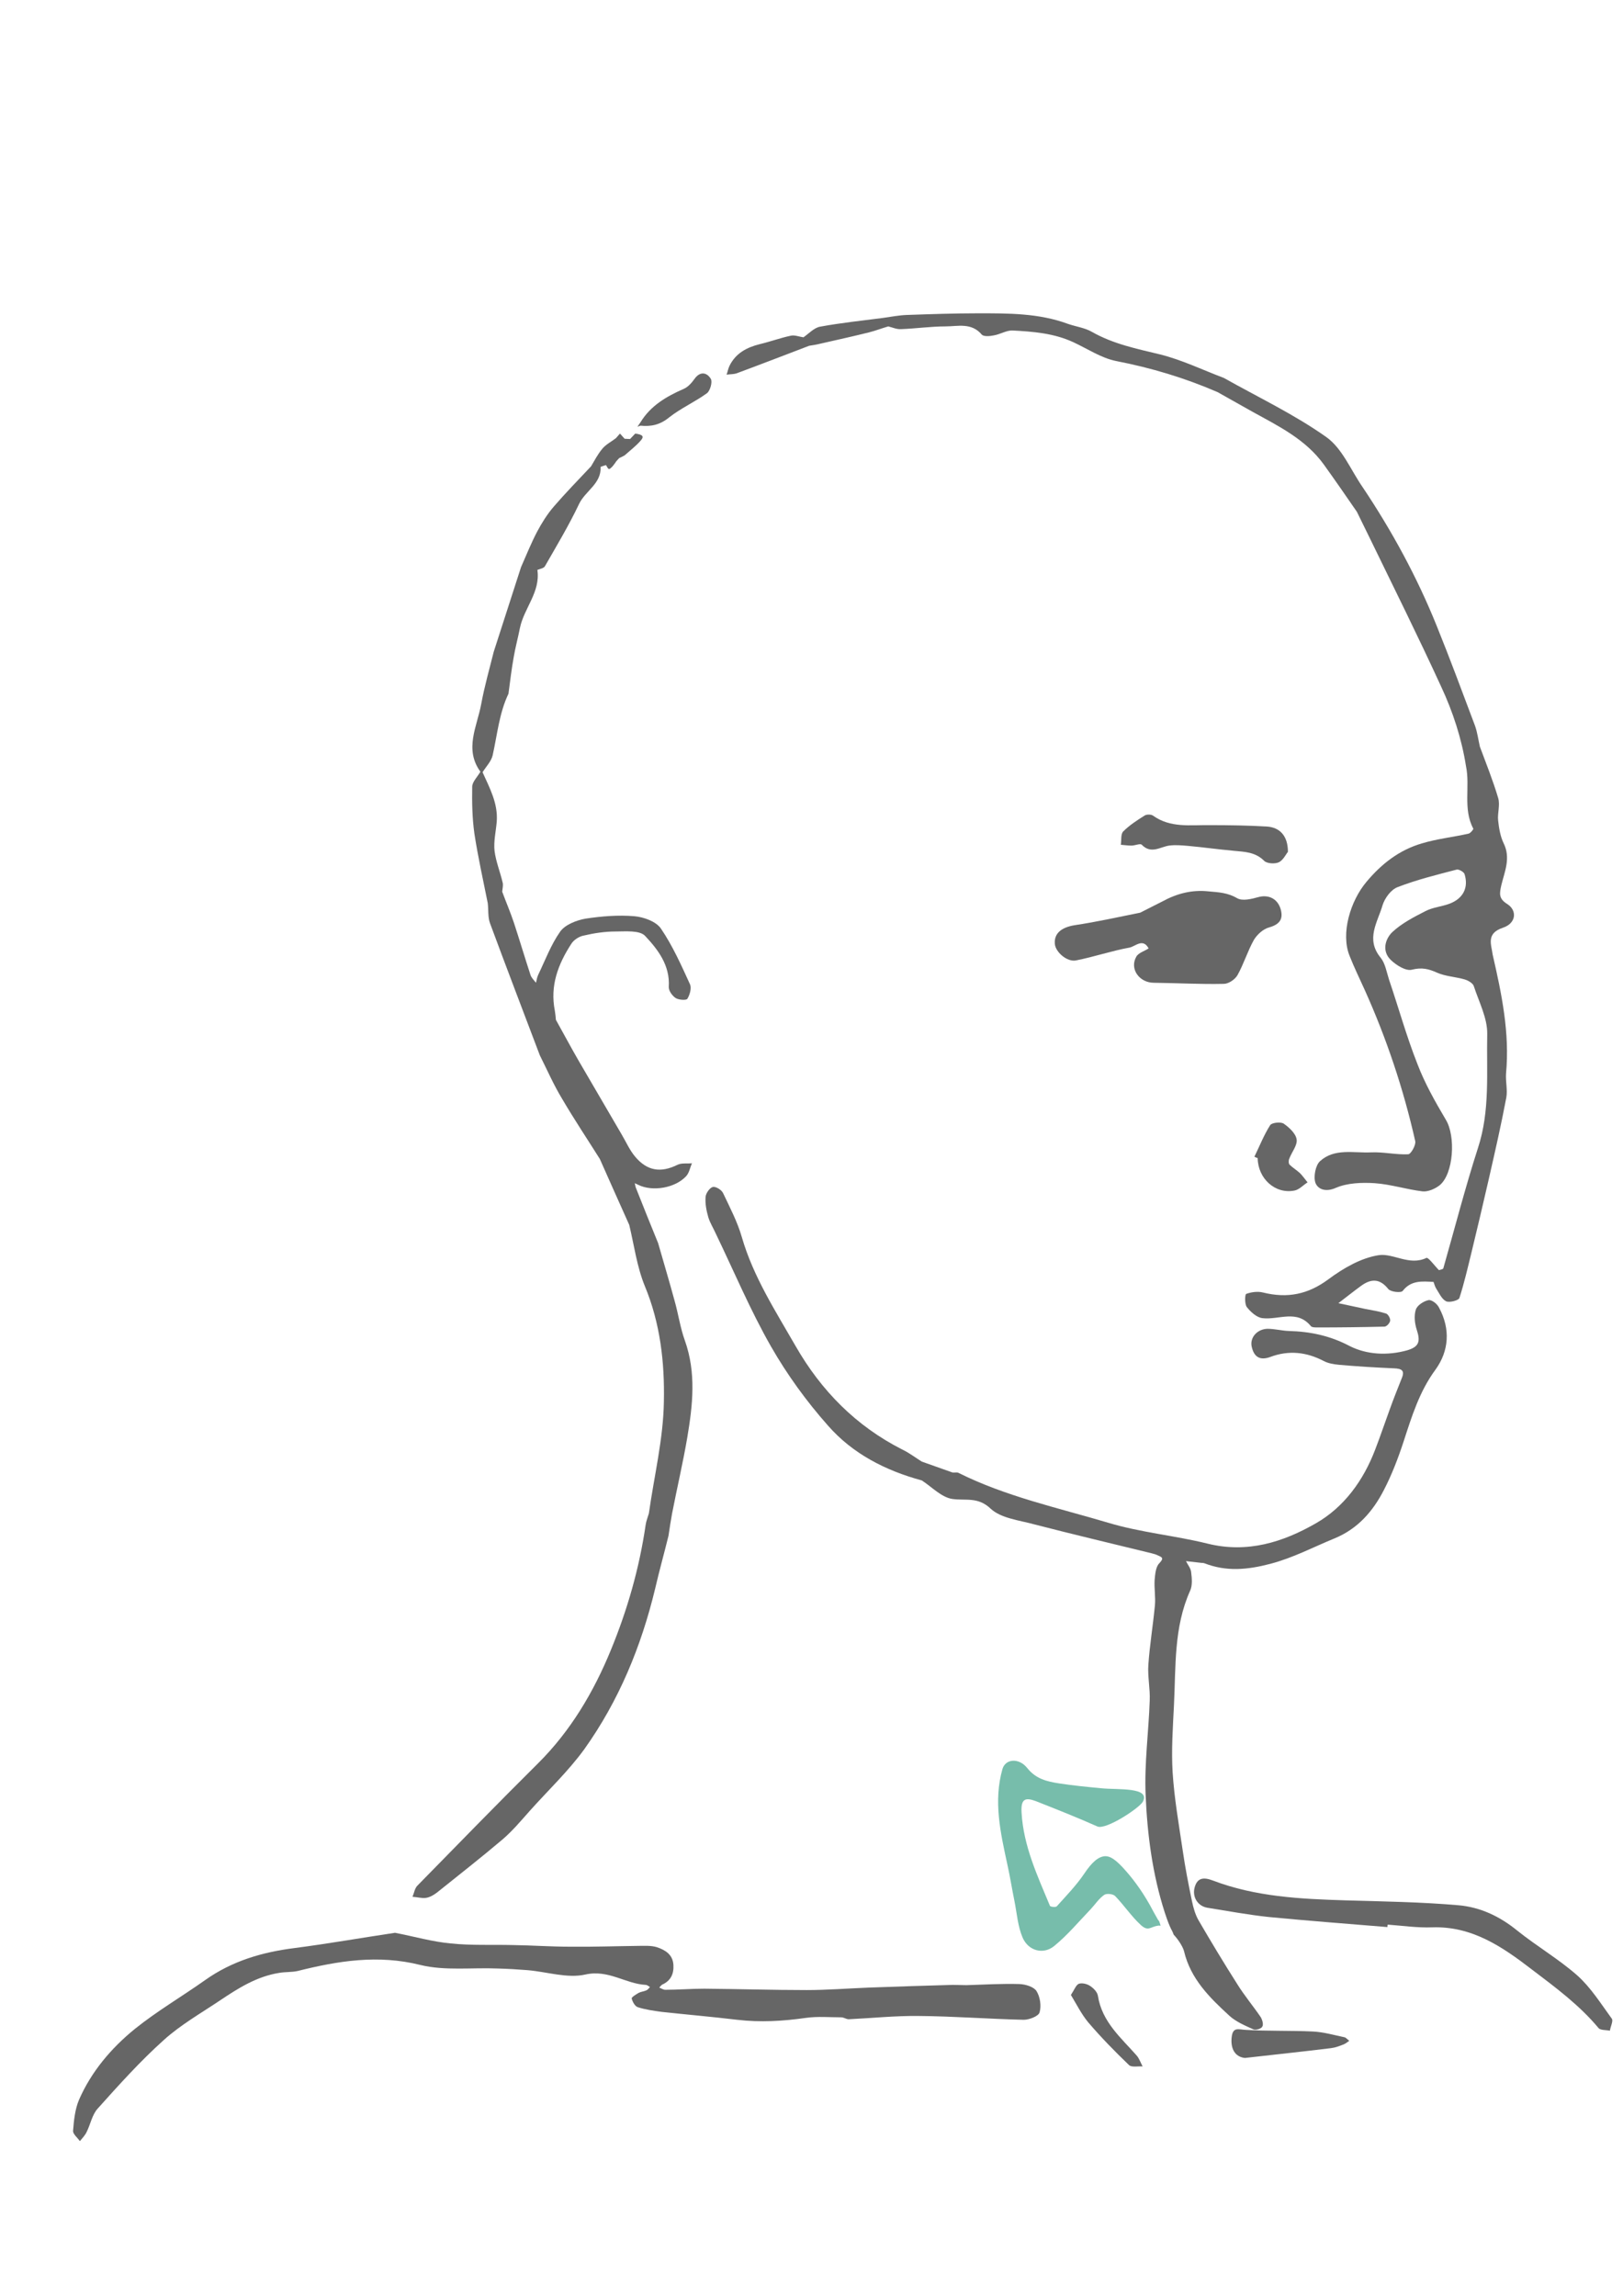 <?xml version="1.0" encoding="utf-8"?>
<!-- Generator: Adobe Illustrator 19.2.1, SVG Export Plug-In . SVG Version: 6.00 Build 0)  -->
<svg version="1.1" id="Layer_1" xmlns="http://www.w3.org/2000/svg" xmlns:xlink="http://www.w3.org/1999/xlink" x="0px" y="0px"
	 viewBox="0 0 595.3 841.9" style="enable-background:new 0 0 595.3 841.9;" xml:space="preserve">
<style type="text/css">
	.st0{fill:#77BDAB;}
	.st1{fill:#666666;}
</style>
<g>
	<g>
		<path class="st0" d="M425.7,706.2c-0.2-0.7-0.4-1.4-0.7-2l-0.1,0.1c-0.6-1.1-1.2-2.1-1.8-3.2c-3.4-6.6-7.1-11.5-9.8-14.6
			c-4.2-4.9-6.2-5.8-7.9-5.8c-2.5,0.1-4.9,2.2-7.7,6.4c-2.9,4.3-6.6,8.1-10.1,12c-0.4,0.4-2.3,0.2-2.5-0.2
			c-4.6-11.1-9.7-21.9-10.4-34.2c-0.3-5.1,1.4-5.6,5.2-4.2c7.6,3,15.2,6,22.6,9.3c3.1,1.4,15.5-6.8,16.7-9.1
			c2.8-5.4-9.1-4.3-15.2-4.9c-5.2-0.5-10.4-1-15.6-1.8c-4.4-0.7-8.4-1.6-11.6-5.6c-3.1-3.9-8-3.4-9.1,0.3
			c-3.4,11.9-0.7,23.5,1.8,35.1c1,4.5,1.7,9,2.6,13.4c0.9,4.5,1.2,9.2,3,13.4c2.1,4.8,7.5,6.3,11.5,3.1c4.9-4,9-8.9,13.4-13.5
			c1.7-1.8,3-3.9,5-5.3c0.8-0.6,3.2-0.4,4,0.4c3.3,3.4,6,7.5,9.5,10.7c2.7,2.4,3.4,0.6,6.2,0.2C424.9,706.1,425.3,706.2,425.7,706.2
			z"/>
		<g>
			<path class="st1" d="M402.7,731.9c-0.2-1.4-1.7-2.9-3-3.7c-1.1-0.7-2.9-1.1-4-0.7c-1,0.4-1.6,2.1-2.9,4.1
				c2.1,3.5,3.9,7.1,6.4,10.1c4.7,5.5,9.7,10.6,14.9,15.6c0.9,0.9,3.3,0.4,5,0.5c-0.7-1.3-1.2-2.8-2.1-3.9
				C411.2,747.3,404.2,741.5,402.7,731.9z"/>
			<path class="st1" d="M591.2,740.3c-4-5.5-7.7-11.4-12.6-15.8c-6.9-6.1-15-10.8-22.2-16.6c-6.4-5.2-13.5-8.5-21.4-9.2
				c-13.8-1.2-27.6-1.4-41.5-1.8c-16.5-0.5-33-1.3-48.7-7.3c-3.2-1.2-5.6-1.1-6.6,2.5c-1,3.5,1.1,6.9,4.6,7.5
				c7.5,1.2,15,2.6,22.5,3.4c14.5,1.4,29,2.5,43.6,3.7c0-0.3,0-0.6,0.1-0.9c5.4,0.4,10.9,1.2,16.3,1c14.6-0.5,25.7,7.1,36.5,15.4
				c8.7,6.6,17.5,13.1,24.5,21.5c0.7,0.9,2.8,0.7,4.2,1C590.7,743.2,591.8,741.1,591.2,740.3z"/>
			<path class="st1" d="M493.1,747.1c-3.8-0.8-7.6-1.9-11.5-2.1c-8.2-0.4-16.5-0.1-24.7-0.6c-2.5-0.1-4.6-1.2-5.1,2.4
				c-0.6,4.5,1.2,7.5,4.8,7.9c10.5-1.2,21.1-2.3,31.6-3.6c1.6-0.2,3.2-0.8,4.7-1.4c0.7-0.3,1.3-0.8,2-1.3
				C494.3,748,493.7,747.2,493.1,747.1z"/>
			<g>
				<path class="st1" d="M374,727.6c-6.5-0.2-13,0.2-19.5,0.4c-1.7,0-3.3-0.1-5-0.1c-10.3,0.3-20.7,0.6-31,1
					c-7.5,0.3-15.1,0.9-22.6,0.9c-12.5,0-25.1-0.4-37.6-0.5c-4.8,0-9.5,0.4-14.3,0.4c-0.7,0-1.4-0.5-2.2-0.8
					c0.4-0.4,0.7-0.9,1.1-1.1c3.1-1.4,4.3-3.9,4.1-7.2c-0.2-3.8-3-5.5-6-6.5c-2.2-0.7-4.7-0.5-7-0.5c-8.3,0.1-16.7,0.4-25,0.3
					c-6.9,0-13.8-0.5-20.7-0.6c-7.7-0.2-15.4,0.2-23-0.6c-6.6-0.6-13.2-2.5-20.4-3.9c-12.1,1.8-24.5,4-36.9,5.6
					c-11.8,1.5-22.8,4.7-32.7,11.7c-8.6,6.1-17.7,11.4-25.9,18c-8.6,7-15.9,15.6-20.4,25.9c-1.5,3.5-1.9,7.6-2.2,11.4
					c-0.1,1.2,1.6,2.5,2.5,3.8c0.9-1.1,1.9-2.1,2.5-3.4c1.4-2.8,2-6.3,4-8.5c7.8-8.7,15.6-17.4,24.3-25.2
					c6.2-5.6,13.6-9.8,20.6-14.5c6.7-4.5,13.5-8.8,21.7-10.1c2.2-0.4,4.6-0.2,6.8-0.7c14.8-3.7,29.4-6.1,45-2.2
					c9,2.2,18.9,0.9,28.4,1.3c3.6,0.1,7.2,0.3,10.9,0.6c7.1,0.6,14.6,3.1,21.2,1.6c8.5-1.9,14.7,3.4,22.1,3.8c0.6,0,1.1,0.5,1.6,0.8
					c-0.4,0.4-0.8,1-1.3,1.2c-0.9,0.4-2,0.5-2.8,0.9c-1,0.6-2.7,1.6-2.6,2.1c0.3,1.2,1.2,2.9,2.3,3.2c2.8,0.9,5.8,1.3,8.7,1.7
					c9.2,1,18.5,1.8,27.7,2.9c8.5,1,16.8,0.5,25.2-0.7c4.3-0.6,8.7-0.2,13-0.2c0.9,0,1.8,0.7,2.7,0.7c8.5-0.4,17-1.3,25.6-1.2
					c12.9,0.1,25.7,1.1,38.6,1.4c2,0,5.4-1.3,5.8-2.7c0.7-2.4,0.2-5.7-1.1-7.8C379.2,728.6,376.2,727.7,374,727.6z"/>
				<path class="st1" d="M523.9,476.8c-1.8,0.4-4.1,1.9-4.6,3.5c-0.7,2.2-0.4,5,0.3,7.2c1.5,4.5,0.9,6.4-3.5,7.7
					c-7.2,2-14.8,1.6-21.1-1.6c-7.2-3.8-14.5-5.3-22.3-5.5c-2.6-0.1-5.2-0.8-7.8-0.8c-3.8,0.1-6.5,3.2-5.8,6.5
					c0.8,3.7,2.9,5.3,6.9,3.8c6.7-2.5,13.2-1.8,19.5,1.5c1.7,0.9,3.7,1.2,5.6,1.4c6.7,0.6,13.5,1,20.3,1.3c2.7,0.1,3.9,0.8,2.8,3.5
					c-1.5,3.8-3,7.5-4.4,11.4c-1.8,4.9-3.5,10-5.4,14.9c-4.3,11.3-11.4,21.1-21.7,27c-12,6.9-25.1,11.1-39.7,7.5
					c-12.1-3-24.7-4.1-36.6-7.7c-18.5-5.5-37.5-9.6-54.9-18.3c-0.7-0.3-1.7,0.1-2.4-0.2c-3.7-1.3-7.3-2.6-11-3.9
					c-2.4-1.5-4.6-3.2-7.1-4.4c-17-8.6-29.8-21.6-39.2-38c-7.4-12.9-15.5-25.4-19.7-39.9c-1.6-5.6-4.4-10.9-6.9-16.2
					c-0.6-1.2-2.7-2.5-3.8-2.2c-1.1,0.3-2.5,2.3-2.6,3.6c-0.2,2.5,0.3,5.1,1,7.5c0.6,2,1.8,3.9,2.7,5.9
					c6.7,13.9,12.7,28.2,20.3,41.5c5.9,10.3,13,20.1,20.9,29c9,10.3,21.1,16.5,34.4,20.1c3.7,2.4,7.2,6.2,11.2,6.8
					c4.9,0.7,9.4-0.9,14.1,3.6c3.8,3.5,10.4,4.2,15.9,5.7c14.3,3.7,28.7,7.1,43,10.6c0.8,0.2,1.6,0.4,2.4,0.8c1.6,0.7,2.3,1,0.5,2.9
					c-1.3,1.3-1.5,4-1.7,6.1c-0.2,3.1,0.4,6.3,0.1,9.4c-0.7,7.3-1.9,14.5-2.4,21.7c-0.3,4.4,0.7,8.8,0.5,13.2
					c-0.4,11.5-2,23.1-1.5,34.5c0.6,14.5,2.5,29.1,7,43.1c1.2,3.7,1.9,5.2,2.2,5.8c0,0,0.1,0.3,0.3,0.6c0.4,0.7,0.6,1.3,0.8,1.8
					c2,2.1,3.5,4.8,3.8,6.1c2.4,10.1,9.4,17,16.6,23.6c2.4,2.2,5.7,3.6,8.8,5c0.9,0.4,2.9-0.2,3.3-1c0.5-0.8,0-2.5-0.6-3.5
					c-2.8-4.1-6-7.9-8.6-12.1c-4.9-7.7-9.6-15.5-14.2-23.4c-1.2-2.1-1.9-4.6-2.4-7c-1.3-6.2-2.5-12.4-3.4-18.6
					c-1.4-9.5-3.1-19.1-3.7-28.7c-0.5-8.2,0.1-16.5,0.5-24.7c0.7-14.1-0.1-28.4,5.9-41.8c0.9-1.9,0.7-4.5,0.4-6.8
					c-0.1-1.4-1.2-2.7-1.9-4.1c1.8,0.2,3.6,0.4,5.3,0.6c0.5,0.1,1,0,1.5,0.2c8,3.1,15.7,2.4,24.1,0.2c8.4-2.2,15.7-6.1,23.5-9.3
					c8.6-3.5,14.2-10,18.2-17.8c2.9-5.6,5.2-11.6,7.2-17.7c3-9.2,5.8-18.4,11.7-26.4c5-6.9,5.5-14.9,1.4-22.6
					C527.2,478.1,525,476.5,523.9,476.8z"/>
				<path class="st1" d="M551.3,340.2c4.8-1.6,5.3-6.3,1.5-8.7c-3.2-2-2.8-3.9-2.1-7c1.2-4.9,3.5-9.9,0.8-15.3
					c-1.2-2.5-1.7-5.5-2-8.3c-0.3-2.7,0.8-5.7,0-8.3c-1.9-6.4-4.4-12.6-6.7-18.8c-0.6-2.6-0.9-5.2-1.8-7.7
					c-4.6-12.2-9.1-24.4-14-36.5c-7.2-17.9-16.4-34.8-27.1-50.8c-4.4-6.3-7.5-14.3-13.4-18.5c-11.7-8.3-25-14.6-37.6-21.7
					c-7.7-2.9-15.3-6.6-23.3-8.6c-8.6-2.1-17.2-3.8-25.1-8.3c-2.6-1.5-5.8-1.9-8.7-2.9c-10.8-4-22-3.9-33.2-3.9
					c-8.6,0-17.3,0.3-25.9,0.6c-3,0.1-6,0.7-8.9,1.1c-7.7,1-15.4,1.8-23,3.2c-2.2,0.4-4.1,2.5-6.1,3.9c-1.5-0.2-3.2-0.9-4.6-0.6
					c-3.8,0.8-7.6,2.2-11.4,3.1c-4.8,1.2-8.8,3.3-11.1,7.9c-0.5,1-0.7,2.2-1.1,3.3c1.2-0.2,2.5-0.1,3.7-0.5
					c8.9-3.3,17.7-6.7,26.6-10.1c1.3-0.2,2.6-0.4,3.8-0.7c6.1-1.4,12.1-2.7,18.1-4.2c2.4-0.6,4.7-1.5,7.1-2.2c1.6,0.4,3.1,1.1,4.7,1
					c5.4-0.2,10.9-1,16.3-1c4.5,0,9.5-1.5,13.3,3c0.7,0.8,3,0.6,4.4,0.3c2.4-0.4,4.7-1.9,6.9-1.8c7.6,0.4,15.2,1,22.3,4.3
					c5.2,2.4,10.2,5.8,15.7,6.9c12.9,2.5,25.2,6.2,37.2,11.4c4.3,2.4,8.5,4.8,12.8,7.2c9.6,5.3,19.5,10.1,26.2,19.4
					c4.1,5.7,8.1,11.5,12.1,17.3c1.7,3.4,3.3,6.8,5,10.2c8.7,17.9,17.6,35.8,25.9,53.9c4.3,9.2,7.5,19,9.1,29.1
					c1.6,7.6-1.2,15.7,2.7,23c0.1,0.2-1,1.6-1.7,1.8c-5.7,1.3-11.6,1.9-17.2,3.6c-8.2,2.4-14.7,7.4-20.3,14.1
					c-5.9,7-9.5,18.9-6.2,27.1c1.7,4.3,3.7,8.4,5.6,12.6c8,17.8,14.2,36.3,18.5,55.4c0.3,1.4-1.6,4.8-2.6,4.8
					c-4.5,0.2-9.1-0.9-13.6-0.7c-6.4,0.3-13.4-1.6-18.7,3.2c-1.7,1.5-2.5,5.8-1.7,8c0.9,2.3,3.7,3.5,7.5,1.8c4.2-1.8,9.5-2,14.2-1.7
					c5.9,0.4,11.7,2.3,17.6,3c2,0.2,4.5-0.9,6.2-2.2c5.2-4.2,6-18.1,2.3-24.1c-3.9-6.6-7.7-13.3-10.4-20.4
					c-4-10.1-6.9-20.6-10.4-30.9c-0.9-2.8-1.4-6-3.1-8.1c-5.6-6.8-1.1-13,0.7-19.2c0.8-2.6,3.1-5.8,5.6-6.7c7-2.7,14.3-4.5,21.6-6.4
					c0.8-0.2,2.7,0.9,2.9,1.7c1.5,4.9-0.5,8.9-5.5,10.8c-2.9,1.1-6.1,1.3-8.8,2.7c-4.3,2.2-8.8,4.5-12.3,7.8
					c-2.6,2.6-3.8,7-0.4,10.2c2,1.9,5.5,4.1,7.7,3.5c3.6-0.9,6.1-0.3,9.2,1.1c3.2,1.4,6.8,1.5,10.2,2.5c1.3,0.4,3,1.4,3.3,2.5
					c1.9,5.8,5,11.7,4.9,17.5c-0.3,14,1.1,28.1-3.4,41.8c-4.7,14.6-8.5,29.4-12.7,44.1c-0.1,0.4-1.1,0.5-1.6,0.7
					c-1.6-1.6-3.9-4.8-4.6-4.5c-6.3,3-12.1-1.8-17.5-1c-6.5,1-13,4.8-18.4,8.8c-7.5,5.6-15.1,7.1-24,4.9c-1.9-0.5-4.3-0.2-6.2,0.5
					c-0.5,0.2-0.6,3.7,0.2,4.8c1.4,1.8,3.7,3.9,5.8,4.1c6,0.7,12.6-3.3,17.7,2.9c0.4,0.5,1.6,0.5,2.4,0.5c8.2,0,16.4-0.1,24.6-0.3
					c0.8,0,2-1.3,2.1-2.2c0.1-0.8-0.7-2.3-1.5-2.6c-2.5-0.8-5.1-1.2-7.7-1.7c-3.3-0.7-6.5-1.4-9.8-2.1c2.8-2.1,5.5-4.3,8.4-6.4
					c3.6-2.6,6.8-2.7,9.9,1.2c0.9,1.1,4.7,1.5,5.3,0.7c3.1-4,7.2-3.5,11.3-3.3c0.3,0.8,0.5,1.6,0.9,2.3c1.1,1.7,2.1,4,3.7,4.8
					c1.2,0.6,4.6-0.3,4.9-1.2c1.8-5.6,3.1-11.3,4.5-17c2.1-8.7,4.2-17.5,6.2-26.3c2.3-10.1,4.6-20.1,6.5-30.2
					c0.5-2.8-0.3-5.9-0.1-8.8c1.4-14.9-1.6-29.2-4.9-43.6C547,346.3,545,342.3,551.3,340.2z"/>
				<path class="st1" d="M156.2,696c1.4-0.2,2.8-1,4-1.9c8.1-6.5,16.3-12.9,24.2-19.6c3.6-3.1,6.7-6.8,9.9-10.4
					c6.7-7.5,14.1-14.5,20-22.6c12.7-17.8,20.9-37.7,26-58.9c1.5-6.5,3.3-12.9,4.9-19.4c0.4-2.7,0.8-5.4,1.3-8.1
					c1.8-9.3,4-18.6,5.6-28c2-11.9,3.3-23.7-0.9-35.5c-1.7-4.7-2.4-9.8-3.8-14.7c-1.9-7-4-14-6-21c-2.8-6.8-5.5-13.6-8.2-20.4
					c-0.2-0.5-0.2-1.1-0.4-1.6c0.4,0.2,0.9,0.4,1.3,0.6c5.2,2.6,13.6,1.2,17.6-3.2c1.1-1.2,1.4-3.1,2.1-4.7
					c-1.8,0.2-3.8-0.2-5.4,0.6c-6.1,3-11.1,2.2-15.5-3.1c-2-2.4-3.3-5.4-4.9-8.1c-5.2-9-10.5-17.9-15.7-26.9
					c-2.9-5-5.6-10.1-8.4-15.1c-0.1-1.1-0.2-2.3-0.4-3.4c-1.8-9.1,1.2-17,6-24.4c0.9-1.5,2.9-2.8,4.6-3.1c3.8-0.9,7.8-1.5,11.7-1.5
					c3.7,0,8.8-0.5,10.8,1.6c4.7,5,9.2,10.8,8.7,18.7c-0.1,1.4,1.3,3.3,2.5,4.1c1.1,0.7,3.9,0.9,4.3,0.3c0.9-1.4,1.6-3.9,1-5.3
					c-3.2-7-6.4-14.2-10.7-20.5c-1.8-2.6-6.3-4.2-9.7-4.5c-6-0.5-12.1,0-18,0.9c-3.3,0.6-7.4,2.2-9.2,4.7
					c-3.4,4.8-5.5,10.5-8.1,15.9c-0.4,0.9-0.6,1.9-0.8,2.9c-0.7-0.9-1.6-1.7-2-2.8c-2.1-6.4-4-12.8-6.1-19.2
					c-1.3-3.9-2.9-7.6-4.3-11.4c0.1-1.1,0.4-2.2,0.2-3.2c-0.9-3.9-2.5-7.8-3-11.7c-0.4-3.5,0.5-7.2,0.8-10.8
					c0.5-6.7-2.6-12.3-5.2-18.1c1.3-2.1,3.2-4,3.7-6.2c1.7-7.6,2.4-15.5,5.8-22.6c0.6-4.4,1.1-8.9,1.9-13.3
					c0.6-3.6,1.6-7.2,2.3-10.8c1.5-7.3,7.6-13.2,6.4-21.3c1-0.4,2.4-0.6,2.8-1.4c4.3-7.5,8.8-15,12.5-22.8c2.3-4.8,8.2-7.4,7.9-13.6
					c0.7-0.2,1.9-0.7,2-0.6c1,1.8,1,1.8,2.4,0.4c0.5-0.6,0.9-1.2,1.4-1.9c0.3-0.4,0.7-0.7,1-1.1l0,0l0,0c0.7-0.3,1.3-0.6,2-1
					c1.9-1.7,4-3.3,5.7-5.2c1.6-1.7,1.1-2.4-1.8-2.8c-0.6,0.7-1.3,1.3-1.9,2l0,0c-0.7,0-1.3-0.1-2-0.1c-0.6-0.6-1.1-1.3-1.7-1.9
					c-0.5,0.6-1,1.1-1.5,1.7c-1.7,1.3-3.7,2.3-5,3.9c-1.6,1.9-2.8,4.2-4.1,6.4c-4.6,4.9-9.3,9.7-13.7,14.8c-2.4,2.8-4.4,6-6.1,9.2
					c-2.2,4.2-4,8.7-5.9,13c-3.3,10.3-6.7,20.7-10,31c-1.6,6.4-3.4,12.7-4.6,19.2c-1.5,8.2-6.3,16.5-0.3,24.8c-1,1.8-2.9,3.6-3,5.4
					c-0.1,5.8,0,11.6,0.8,17.3c1.3,8.5,3.2,17,4.9,25.5c0.3,2.4,0,5,0.8,7.3c6,16.2,12.2,32.4,18.3,48.5c2.7,5.4,5.1,10.9,8.2,16
					c4.4,7.5,9.2,14.7,13.8,22c3.6,8.1,7.2,16.2,10.8,24.2c1.8,7.5,2.8,15.3,5.7,22.4c5.7,13.7,7.3,28.1,7,42.4
					c-0.2,13.7-3.6,27.4-5.5,41c-0.4,1.4-1,2.8-1.2,4.3c-2.3,15.8-6.7,31.1-12.7,45.7c-6.3,15.4-14.8,29.8-26.8,41.7
					c-14.9,14.8-29.5,29.8-44.2,44.8c-1,1-1.2,2.7-1.8,4.1C153,695.7,154.7,696.2,156.2,696z"/>
				<path class="st1" d="M464.6,303.1c-6.9-0.4-13.9-0.5-20.9-0.5c-7.1-0.1-14.4,1.1-20.8-3.5c-0.7-0.5-2.4-0.5-3.1,0
					c-2.7,1.7-5.5,3.5-7.8,5.8c-1,1-0.6,3.2-0.9,4.9c1.3,0.1,2.6,0.3,3.9,0.3c1.3,0,3.3-0.9,3.8-0.3c3.4,3.5,6.7,0.8,10,0.3
					c2.3-0.3,4.6-0.1,6.9,0.1c5.6,0.5,11.2,1.3,16.8,1.8c4,0.4,7.9,0.4,11.2,3.7c1,1,3.9,1.2,5.4,0.5c1.6-0.8,2.6-3,3.3-3.8
					C472.4,306.6,469.5,303.4,464.6,303.1z"/>
				<path class="st1" d="M386.9,346.1c0.2,3,4.5,6.8,7.8,6.1c6.6-1.3,13-3.5,19.6-4.7c2.1-0.4,4.9-3.6,7,0.3c-1.5,1-3.7,1.6-4.5,3
					c-2.6,4.5,1.1,9.6,6.4,9.6c8.6,0.1,17.1,0.6,25.7,0.4c1.7,0,4.1-1.6,5-3.2c2.3-4.1,3.7-8.8,6-12.9c1.2-2,3.4-4,5.6-4.6
					c3.9-1.1,5.3-3.1,4.2-6.8c-1.2-3.9-4.6-5.3-8.2-4.3c-2.5,0.7-5.8,1.5-7.7,0.4c-3.4-2-6.8-2.2-10.4-2.5
					c-6.2-0.7-11.8,0.8-17.1,3.7c-2.7,1.4-5.4,2.7-8.1,4.1c-8,1.6-16,3.4-24.1,4.6C389.3,340.1,386.6,342.3,386.9,346.1z"/>
				<path class="st1" d="M475.6,417.9c-0.3-2.2-2.7-4.4-4.7-5.8c-1.1-0.8-4.4-0.4-5,0.5c-2.3,3.6-3.9,7.7-5.8,11.6
					c0.4,0.2,0.8,0.4,1.2,0.5c0.1,7.5,6.4,13.3,13.5,11.9c1.7-0.3,3.2-2,4.8-3c-0.9-1.1-1.8-2.4-2.8-3.4c-1.2-1.1-2.7-2-3.8-3.1
					c-0.4-0.4-0.4-1.6-0.1-2.2C473.8,422.5,475.9,420,475.6,417.9z"/>
				<path class="st1" d="M245.4,153.1c4.3-3.4,9.5-5.7,13.9-8.9c1.2-0.9,2.1-4.2,1.4-5.3c-1.4-2.3-3.9-2.9-6,0.1
					c-1,1.4-2.3,2.9-3.9,3.6c-6.4,2.8-12.2,6.2-15.9,12.3c-0.4,0.5-0.7,1.1-1.1,1.6c0.4-0.1,0.7-0.3,1.1-0.4
					C238.8,156.5,242.1,155.8,245.4,153.1z"/>
			</g>
		</g>
	</g>
</g>
</svg>
